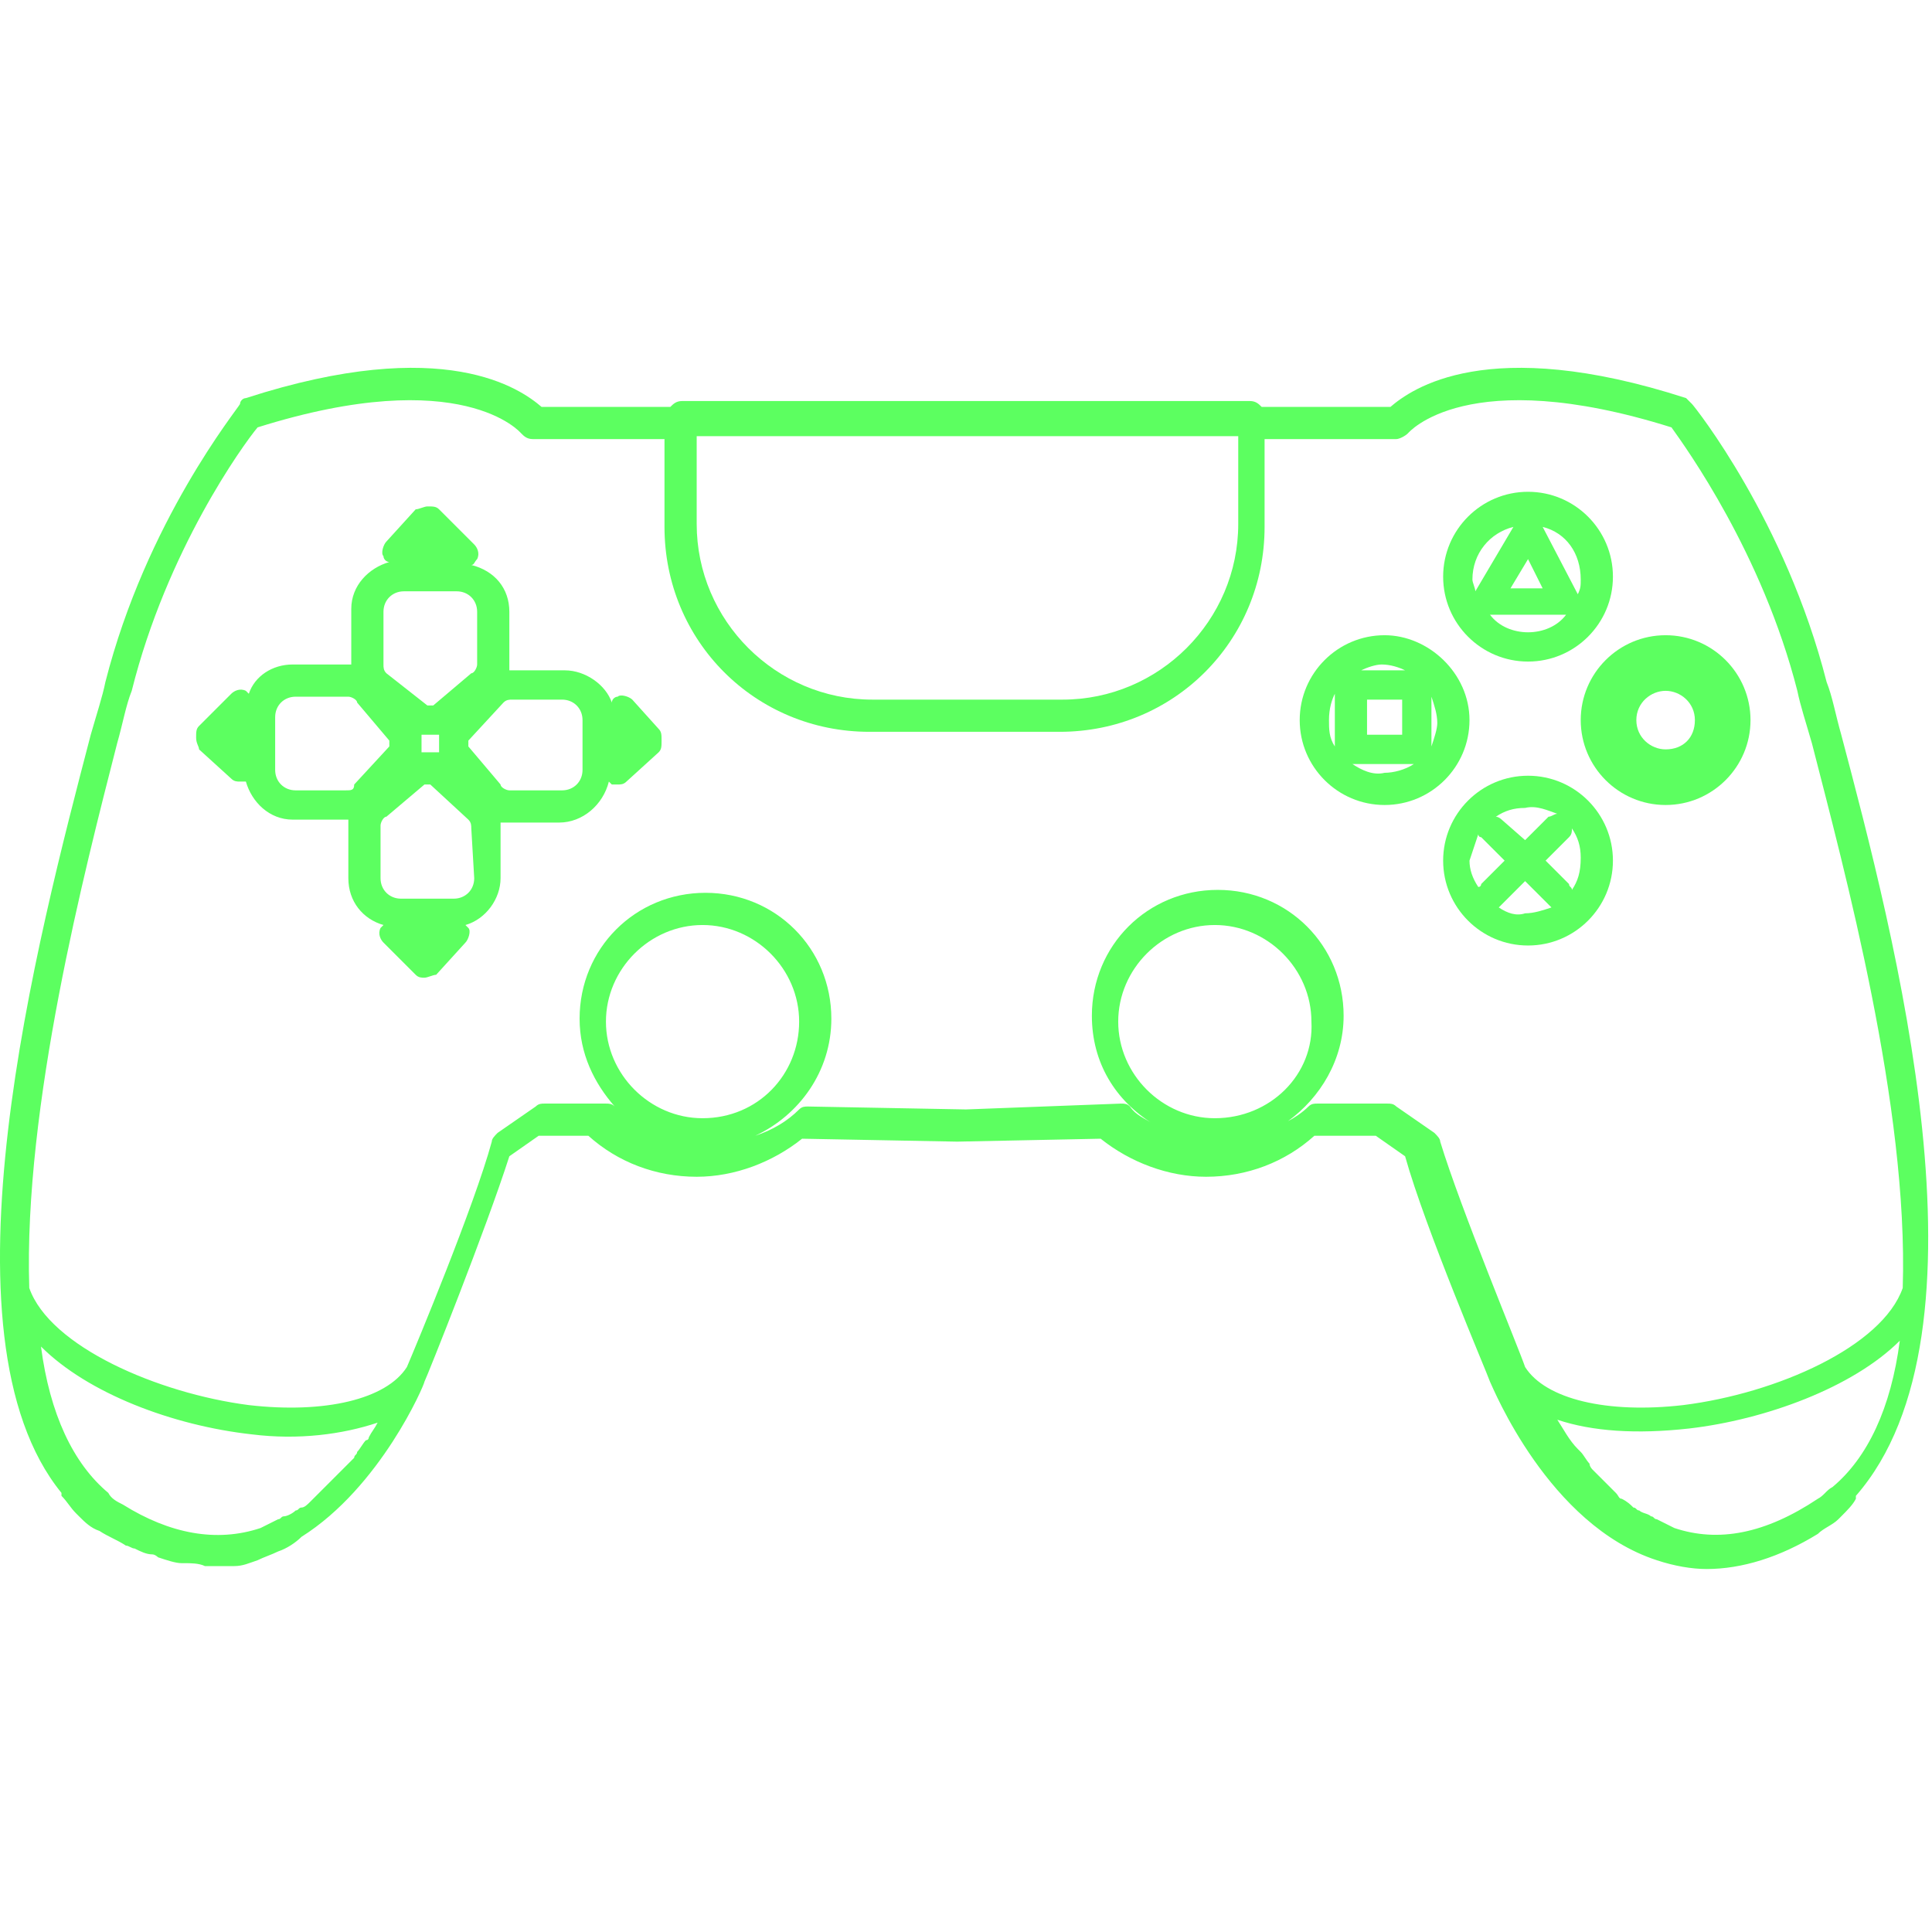 <?xml version="1.0" encoding="utf-8"?>
<!-- Generator: Adobe Illustrator 24.0.0, SVG Export Plug-In . SVG Version: 6.00 Build 0)  -->
<svg version="1.1" id="Слой_1" xmlns="http://www.w3.org/2000/svg" xmlns:xlink="http://www.w3.org/1999/xlink" x="0px" y="0px"
	 viewBox="0 0 66 66" style="enable-background:new 0 0 66 66;" xml:space="preserve">
<style type="text/css">
	.st0{fill:#5CFF60;}
</style>
<g>
	<g>
		<path class="st0" d="M21.6,23.9c-0.1-0.1-0.4-0.2-0.5-0.1c-0.1,0-0.2,0.1-0.2,0.2c-0.2-0.6-0.9-1.1-1.6-1.1h-1.7
			c-0.1,0-0.2,0-0.2,0c0-0.1,0-0.1,0-0.2v-1.8c0-0.8-0.5-1.4-1.3-1.6c0.1,0,0.1-0.1,0.2-0.2c0.1-0.2,0-0.4-0.1-0.5L15,17.4
			c-0.1-0.1-0.2-0.1-0.4-0.1c-0.1,0-0.3,0.1-0.4,0.1l-1,1.1c-0.1,0.1-0.2,0.4-0.1,0.5c0,0.1,0.1,0.2,0.2,0.2
			c-0.7,0.2-1.3,0.8-1.3,1.6v1.7c0,0.1,0,0.2,0,0.2c-0.1,0-0.1,0-0.2,0h-1.8c-0.7,0-1.3,0.4-1.5,1c0,0-0.1-0.1-0.1-0.1
			c-0.2-0.1-0.4,0-0.5,0.1l-1.1,1.1c-0.1,0.1-0.1,0.2-0.1,0.4s0.1,0.3,0.1,0.4l1.1,1c0.1,0.1,0.2,0.1,0.3,0.1c0.1,0,0.1,0,0.2,0l0,0
			c0.2,0.7,0.8,1.3,1.6,1.3h1.7c0.1,0,0.2,0,0.2,0c0,0.1,0,0.1,0,0.2V30c0,0.8,0.5,1.4,1.2,1.6c0,0-0.1,0.1-0.1,0.1
			c-0.1,0.2,0,0.4,0.1,0.5l1.1,1.1c0.1,0.1,0.2,0.1,0.3,0.1c0,0,0,0,0,0c0.1,0,0.3-0.1,0.4-0.1l1-1.1c0.1-0.1,0.2-0.4,0.1-0.5
			c0,0-0.1-0.1-0.1-0.1c0.7-0.2,1.2-0.9,1.2-1.6v-1.7c0-0.1,0-0.2,0-0.2c0.1,0,0.1,0,0.2,0h1.8c0.8,0,1.5-0.6,1.7-1.4
			c0,0,0.1,0.1,0.1,0.1c0.1,0,0.1,0,0.2,0c0.1,0,0.2,0,0.3-0.1l1.1-1c0.1-0.1,0.1-0.2,0.1-0.4s0-0.3-0.1-0.4L21.6,23.9z M14.4,25.1
			c0.1,0,0.2,0,0.3,0s0.2,0,0.3,0c0,0.2,0,0.4,0,0.6c-0.2,0-0.4,0-0.6,0C14.4,25.5,14.4,25.3,14.4,25.1z M13.1,20.9
			c0-0.4,0.3-0.7,0.7-0.7h1.8c0.4,0,0.7,0.3,0.7,0.7v1.8c0,0.1-0.1,0.3-0.2,0.3l-1.3,1.1c-0.1,0-0.1,0-0.2,0L13.2,23
			c-0.1-0.1-0.1-0.2-0.1-0.3V20.9z M10.1,27c-0.4,0-0.7-0.3-0.7-0.7v-1.8c0-0.4,0.3-0.7,0.7-0.7h1.8c0.1,0,0.3,0.1,0.3,0.2l1.1,1.3
			c0,0.1,0,0.1,0,0.2l-1.2,1.3C12.1,27,12,27,11.8,27L10.1,27L10.1,27z M16.2,30c0,0.4-0.3,0.7-0.7,0.7h-1.8c-0.4,0-0.7-0.3-0.7-0.7
			v-1.8c0-0.1,0.1-0.3,0.2-0.3l1.3-1.1c0,0,0.1,0,0.1,0c0,0,0.1,0,0.1,0l1.3,1.2c0.1,0.1,0.1,0.2,0.1,0.3L16.2,30L16.2,30z
			 M19.9,26.3c0,0.4-0.3,0.7-0.7,0.7h-1.8c-0.1,0-0.3-0.1-0.3-0.2l-1.1-1.3c0-0.1,0-0.1,0-0.2l1.2-1.3c0.1-0.1,0.2-0.1,0.3-0.1h1.7
			c0.4,0,0.7,0.3,0.7,0.7L19.9,26.3L19.9,26.3z"/>
		<path class="st0" d="M54,24.6c0,1.6,1.3,2.9,2.9,2.9c1.6,0,2.9-1.3,2.9-2.9s-1.3-2.9-2.9-2.9C55.3,21.7,54,23,54,24.6z M56.9,23.6
			c0.5,0,1,0.4,1,1s-0.4,1-1,1c-0.5,0-1-0.4-1-1S56.4,23.6,56.9,23.6z"/>
		<path class="st0" d="M47.3,21.7c-1.6,0-2.9,1.3-2.9,2.9s1.3,2.9,2.9,2.9c1.6,0,2.9-1.3,2.9-2.9S48.8,21.7,47.3,21.7z M48,22.9
			h-1.5c0.2-0.1,0.5-0.2,0.7-0.2C47.5,22.7,47.8,22.8,48,22.9z M47.9,23.9v1.2h-1.2v-1.2H47.9z M45.6,23.7v1.8
			c-0.2-0.3-0.2-0.6-0.2-0.9C45.4,24.2,45.5,23.9,45.6,23.7z M46.2,26.1h2.1c-0.3,0.2-0.7,0.3-1,0.3C46.9,26.5,46.5,26.3,46.2,26.1z
			 M48.9,25.5v-1.7c0.1,0.3,0.2,0.6,0.2,0.9C49.1,24.9,49,25.2,48.9,25.5z"/>
		<path class="st0" d="M52.2,22.6c1.6,0,2.9-1.3,2.9-2.9s-1.3-2.9-2.9-2.9c-1.6,0-2.9,1.3-2.9,2.9S50.6,22.6,52.2,22.6z M52.2,21.6
			c-0.5,0-1-0.2-1.3-0.6l2.6,0C53.2,21.4,52.7,21.6,52.2,21.6z M52.7,20.1h-1.1l0.6-1L52.7,20.1z M54,19.8c0,0.2,0,0.3-0.1,0.5
			L52.7,18C53.5,18.2,54,18.9,54,19.8z M51.7,18l-1.3,2.2c0-0.1-0.1-0.3-0.1-0.4C50.3,18.9,50.9,18.2,51.7,18z"/>
		<path class="st0" d="M52.2,32.3c1.6,0,2.9-1.3,2.9-2.9s-1.3-2.9-2.9-2.9c-1.6,0-2.9,1.3-2.9,2.9S50.6,32.3,52.2,32.3z M51.2,31
			C51.3,31,51.3,31,51.2,31l0.9-0.9l0.8,0.8c0,0,0.1,0.1,0.1,0.1c-0.3,0.1-0.6,0.2-0.9,0.2C51.8,31.3,51.5,31.2,51.2,31z M53.7,30.4
			c0-0.1-0.1-0.1-0.1-0.2l-0.8-0.8l0.8-0.8c0.1-0.1,0.1-0.2,0.1-0.3c0.2,0.3,0.3,0.6,0.3,1C54,29.8,53.9,30.1,53.7,30.4z M53.2,27.8
			c-0.1,0-0.2,0.1-0.3,0.1l-0.8,0.8L51.3,28c0,0-0.1-0.1-0.2-0.1c0.3-0.2,0.6-0.3,1-0.3C52.5,27.5,52.9,27.7,53.2,27.8z M50.5,28.5
			c0,0,0,0.1,0.1,0.1l0.8,0.8l-0.8,0.8c0,0,0,0.1-0.1,0.1c-0.2-0.3-0.3-0.6-0.3-0.9C50.3,29.1,50.4,28.8,50.5,28.5z"/>
		<path class="st0" d="M62.9,25.1c-0.2-0.7-0.3-1.3-0.5-1.8c-1.4-5.5-4.5-9.4-4.6-9.5c-0.1-0.1-0.1-0.1-0.2-0.2
			c-6.8-2.2-9.4-0.3-10.1,0.3h-4.4c-0.1-0.1-0.2-0.2-0.4-0.2H23.3c-0.2,0-0.3,0.1-0.4,0.2h-4.4c-0.7-0.6-3.3-2.5-10.1-0.3
			c-0.1,0-0.2,0.1-0.2,0.2c-0.1,0.2-3.2,4-4.6,9.5c-0.1,0.5-0.3,1.1-0.5,1.8c-1.8,6.9-5.4,20.5-1,25.9c0,0,0,0,0,0.1
			c0.2,0.2,0.3,0.4,0.5,0.6c0,0,0.1,0.1,0.1,0.1c0.2,0.2,0.4,0.4,0.7,0.5c0.3,0.2,0.6,0.3,0.9,0.5c0.1,0,0.2,0.1,0.3,0.1
			c0.2,0.1,0.4,0.2,0.6,0.2c0.1,0,0.2,0.1,0.2,0.1c0.3,0.1,0.6,0.2,0.8,0.2c0,0,0.1,0,0.1,0c0.2,0,0.5,0,0.7,0.1c0,0,0.1,0,0.1,0
			c0,0,0.1,0,0.1,0c0.2,0,0.4,0,0.6,0c0.1,0,0.2,0,0.2,0c0.3,0,0.5-0.1,0.8-0.2c0.2-0.1,0.5-0.2,0.7-0.3c0.3-0.1,0.6-0.3,0.8-0.5
			c2.7-1.7,4.2-5.2,4.2-5.3c0.1-0.2,2.1-5.2,2.9-7.7l1-0.7l1.7,0c1,0.9,2.3,1.4,3.7,1.4c1.3,0,2.6-0.5,3.6-1.3l5.3,0.1l4.9-0.1
			c1,0.8,2.3,1.3,3.6,1.3c1.4,0,2.7-0.5,3.7-1.4l2.1,0l1,0.7c0.7,2.5,2.8,7.4,2.9,7.7c0.1,0.2,2,4.9,5.7,6.1
			c0.6,0.2,1.2,0.3,1.7,0.3c1.2,0,2.5-0.4,3.8-1.2c0.2-0.2,0.5-0.3,0.7-0.5c0,0,0.1-0.1,0.1-0.1c0.2-0.2,0.4-0.4,0.5-0.6
			c0,0,0,0,0-0.1C68.3,45.5,64.7,31.9,62.9,25.1z M23.8,14.9h18.5v3c0,3.3-2.7,6-6,6h-6.5c-3.3,0-6-2.7-6-6V14.9z M12.9,48.6
			c-0.1,0.2-0.2,0.3-0.3,0.5c0,0,0,0.1-0.1,0.1c-0.1,0.1-0.2,0.3-0.3,0.4c0,0.1-0.1,0.1-0.1,0.2c-0.1,0.1-0.2,0.2-0.3,0.3
			c-0.1,0.1-0.1,0.1-0.2,0.2c-0.1,0.1-0.2,0.2-0.3,0.3c-0.1,0.1-0.1,0.1-0.2,0.2c-0.1,0.1-0.2,0.2-0.3,0.3c-0.1,0.1-0.1,0.1-0.2,0.2
			c-0.1,0.1-0.2,0.2-0.3,0.2c-0.1,0-0.1,0.1-0.2,0.1c-0.1,0.1-0.3,0.2-0.4,0.2c-0.1,0-0.1,0.1-0.2,0.1c-0.2,0.1-0.4,0.2-0.6,0.3
			c-1.5,0.5-3.1,0.2-4.7-0.8c-0.2-0.1-0.4-0.2-0.5-0.4c0,0,0,0,0,0c-1.2-1-2-2.7-2.3-5c1.6,1.6,4.5,2.7,7.2,3
			C10.2,49.2,11.7,49,12.9,48.6C12.9,48.6,12.9,48.6,12.9,48.6z M24,38.2c-1.8,0-3.3-1.5-3.3-3.3c0-1.8,1.5-3.3,3.3-3.3
			s3.3,1.5,3.3,3.3C27.3,36.7,25.9,38.2,24,38.2z M41.5,38.2c-1.8,0-3.3-1.5-3.3-3.3c0-1.8,1.5-3.3,3.3-3.3c1.8,0,3.3,1.5,3.3,3.3
			C44.9,36.7,43.4,38.2,41.5,38.2z M49,38.7l-1.3-0.9c-0.1-0.1-0.2-0.1-0.3-0.1c0,0,0,0,0,0l-2.4,0c-0.1,0-0.2,0-0.3,0.1
			c-0.2,0.2-0.5,0.4-0.7,0.5c1.1-0.8,1.9-2.1,1.9-3.6c0-2.4-1.9-4.3-4.3-4.3s-4.3,1.9-4.3,4.3c0,1.6,0.8,2.9,2.1,3.7
			c-0.3-0.2-0.6-0.3-0.8-0.6c-0.1-0.1-0.2-0.1-0.3-0.1L33,37.9l-5.4-0.1c-0.1,0-0.2,0-0.3,0.1c-0.4,0.4-0.9,0.7-1.5,0.9
			c1.5-0.7,2.6-2.2,2.6-4c0-2.4-1.9-4.3-4.3-4.3s-4.3,1.9-4.3,4.3c0,1.2,0.5,2.2,1.2,3c-0.1-0.1-0.2-0.1-0.3-0.1l-2.1,0
			c-0.1,0-0.2,0-0.3,0.1L17,38.7c-0.1,0.1-0.2,0.2-0.2,0.3c-0.6,2.2-2.6,7-2.9,7.7c-0.7,1.1-2.8,1.6-5.4,1.3c-3.1-0.4-6.8-2-7.5-4
			c-0.2-6.2,1.9-14.3,3-18.6c0.2-0.7,0.3-1.3,0.5-1.8c1.2-4.8,3.8-8.4,4.3-9c7-2.2,9,0.2,9,0.2c0.1,0.1,0.2,0.2,0.4,0.2h4.5v3
			c0,3.9,3.1,7,7,7h6.5c3.9,0,7-3.1,7-7v-3h4.5c0.1,0,0.3-0.1,0.4-0.2c0,0,2-2.4,9-0.2c0.5,0.7,3.1,4.3,4.3,9
			c0.1,0.5,0.3,1.1,0.5,1.8c1.1,4.3,3.3,12.4,3.1,18.6c-0.7,2-4.3,3.6-7.5,4c-2.6,0.3-4.7-0.2-5.4-1.3c-0.2-0.6-2.2-5.4-2.9-7.7
			C49.2,38.9,49.1,38.8,49,38.7z M57.2,52.2c-0.2-0.1-0.4-0.2-0.6-0.3c-0.1,0-0.1-0.1-0.2-0.1c-0.1-0.1-0.3-0.1-0.4-0.2
			c-0.1,0-0.1-0.1-0.2-0.1c-0.1-0.1-0.2-0.2-0.4-0.3c-0.1,0-0.1-0.1-0.2-0.2c-0.1-0.1-0.2-0.2-0.3-0.3c-0.1-0.1-0.1-0.1-0.2-0.2
			c-0.1-0.1-0.2-0.2-0.3-0.3c0,0-0.1-0.1-0.1-0.2c-0.1-0.1-0.2-0.3-0.3-0.4c0,0-0.1-0.1-0.1-0.1c-0.3-0.3-0.5-0.7-0.7-1
			c1.2,0.4,2.7,0.5,4.5,0.3c2.6-0.3,5.6-1.4,7.2-3c-0.3,2.3-1.1,4-2.3,5c0,0,0,0,0,0c-0.2,0.1-0.3,0.3-0.5,0.4
			C60.3,52.4,58.7,52.7,57.2,52.2z"/>
	</g>
</g>
</svg>
